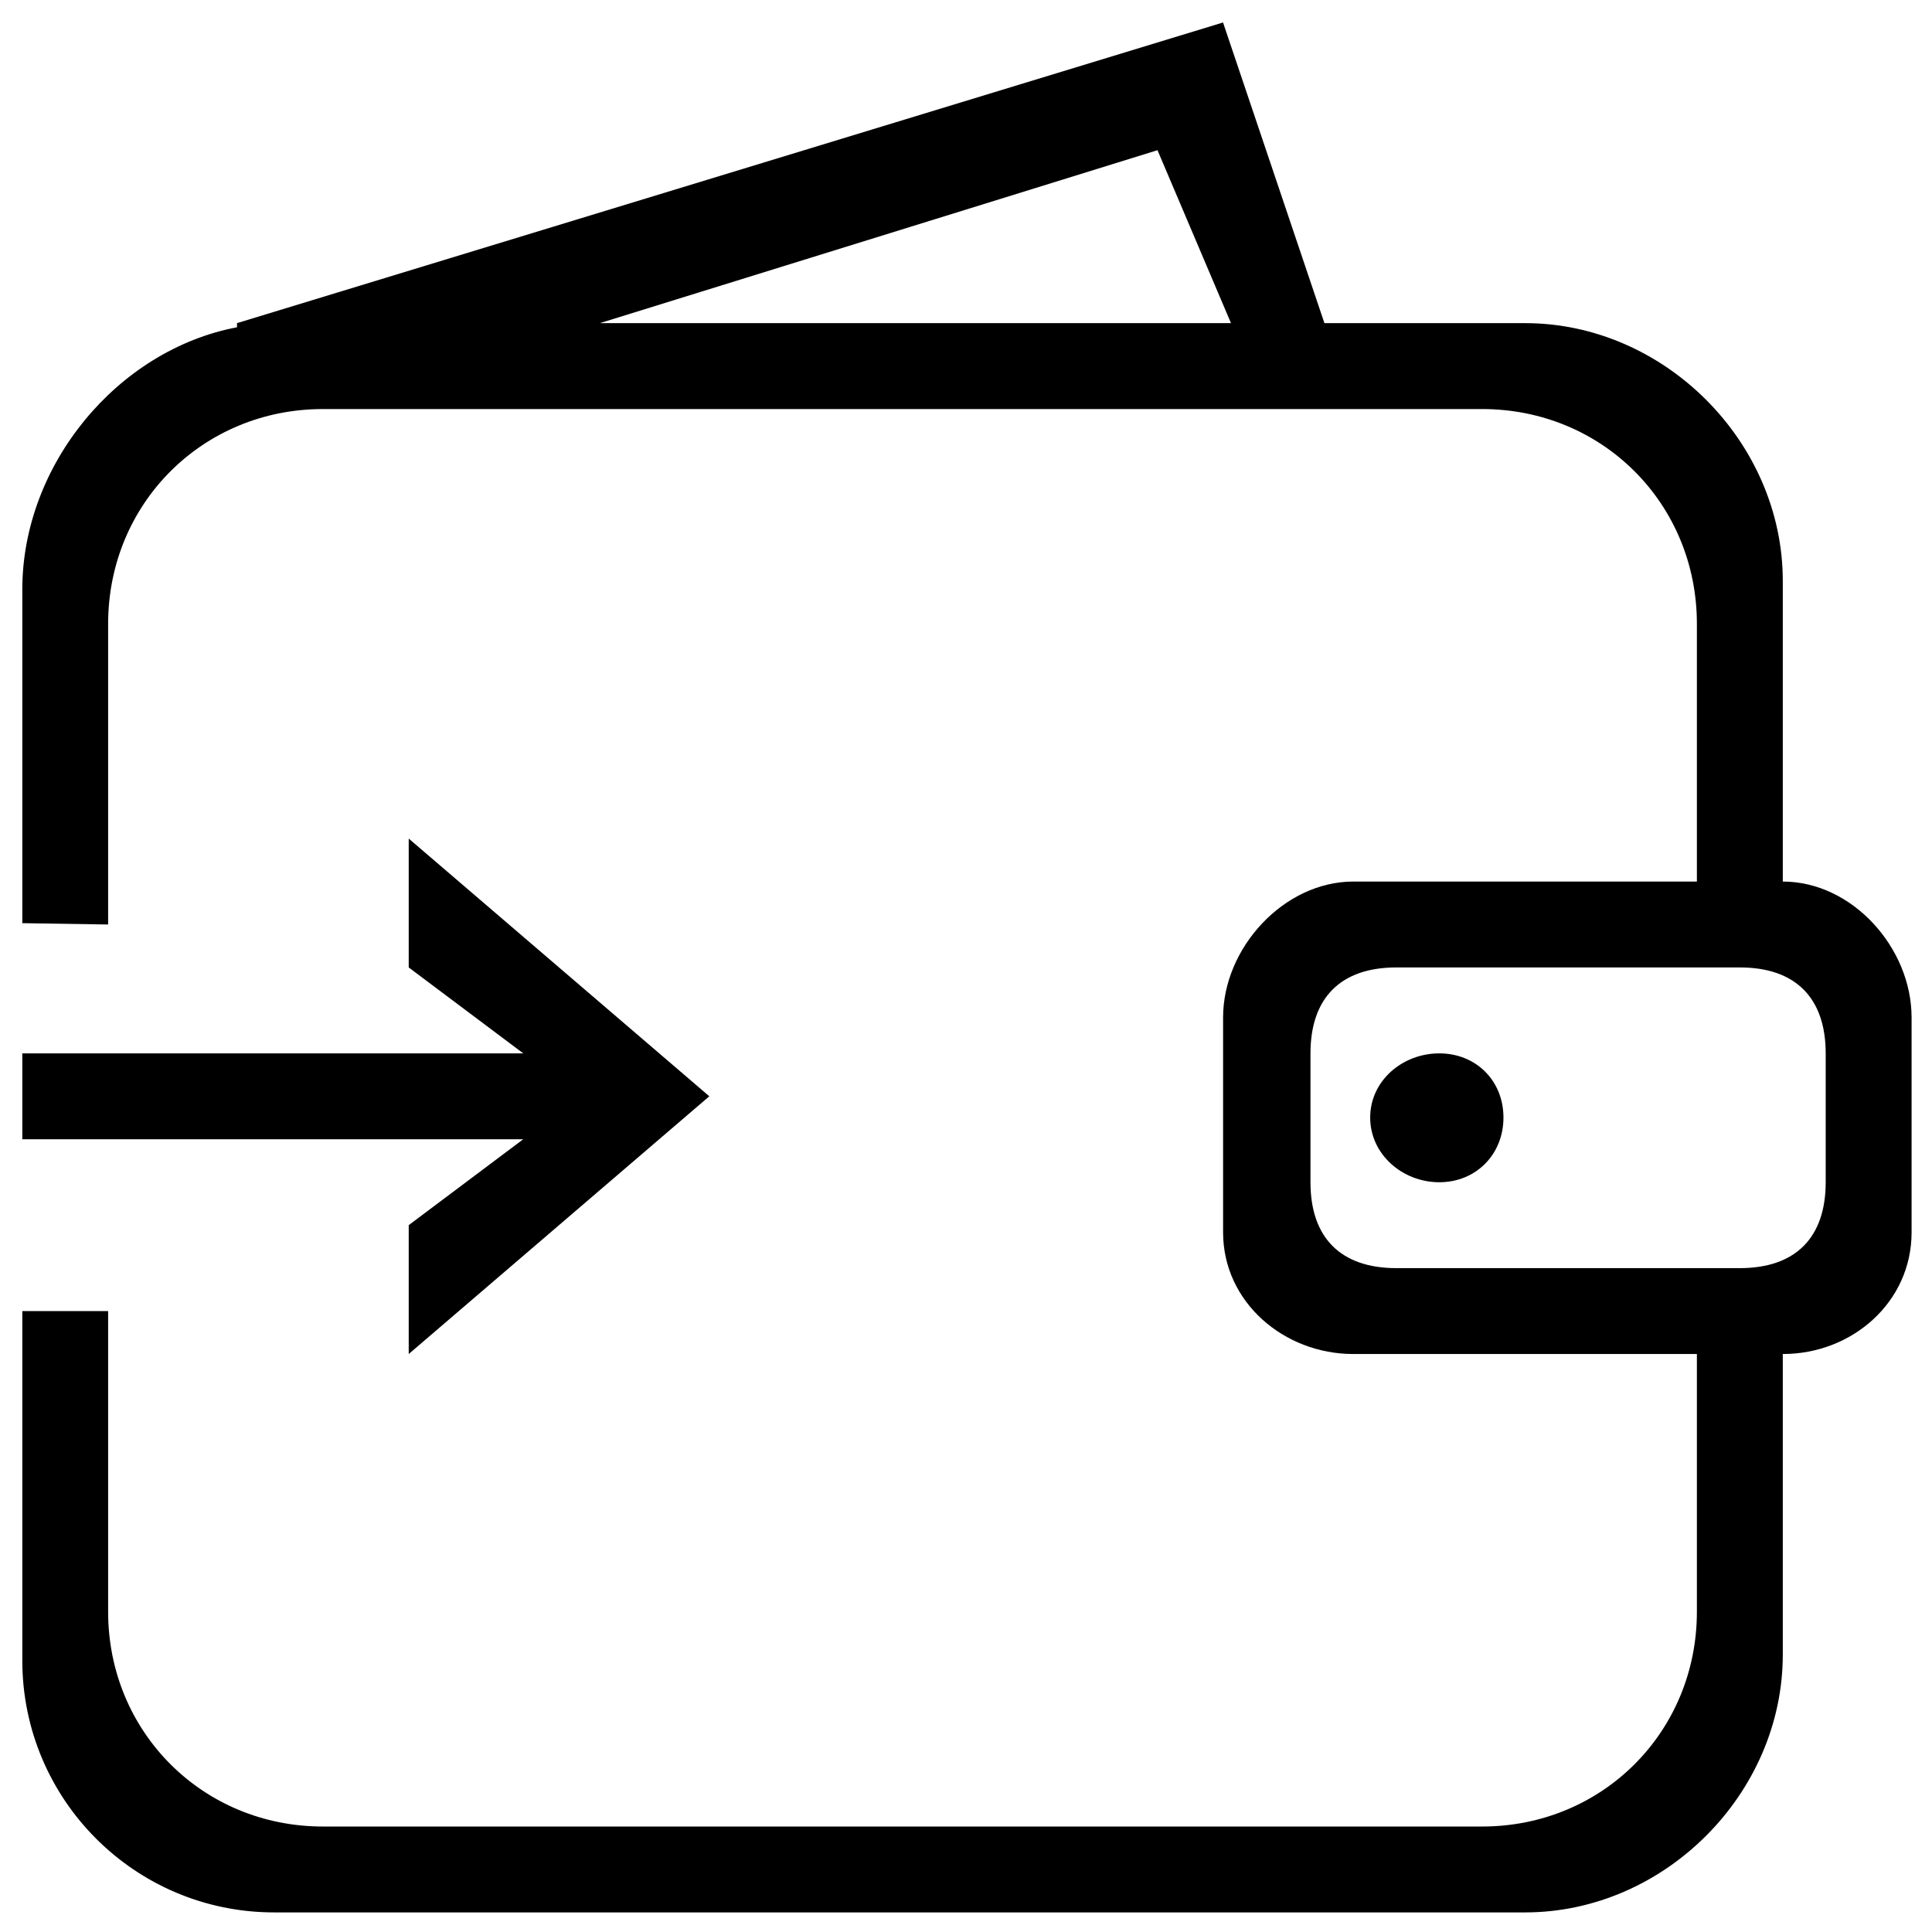 <?xml version="1.0" encoding="utf-8"?>
<!-- Generator: Adobe Illustrator 16.0.0, SVG Export Plug-In . SVG Version: 6.00 Build 0)  -->
<!DOCTYPE svg PUBLIC "-//W3C//DTD SVG 1.1//EN" "http://www.w3.org/Graphics/SVG/1.1/DTD/svg11.dtd">
<svg version="1.1" id="图层_1" xmlns="http://www.w3.org/2000/svg" xmlns:xlink="http://www.w3.org/1999/xlink" x="0px" y="0px"
	 width="300px" height="300px" viewBox="0 0 300 300" enable-background="new 0 0 300 300" xml:space="preserve">
<g>
	<g>
		<path d="M63.466,190.241v20.011l46.675-40.021l-46.675-40.017v20.011l17.79,13.343H3.464v13.337h77.78L63.466,190.241z
			 M276.83,136.888v-46.69c0-21.611-18.411-40.021-40.002-40.021h-31.173L189.912,3.491L36.802,50.176v0.642
			C18.213,54.346,3.464,72.185,3.464,91.531v51.819l13.327,0.206v-46.69c0-18.667,14.686-33.348,33.337-33.348h180.026
			c18.662,0,33.338,14.681,33.338,33.348v40.021h-53.338c-10.801,0-20.232,10.302-20.232,21.103v33.378
			c0,10.812,9.432,18.884,20.232,18.884h53.338v40.021c0,18.662-14.676,33.348-33.338,33.348H50.128
			c-18.652,0-33.337-14.686-33.337-33.348v-46.685H3.464v54.244c0,21.611,17.504,39.125,39.105,39.125h194.259
			c21.591,0,40.002-18.399,40.002-40.021v-46.685c10.8,0,20-8.072,20-18.884V157.99C296.83,147.19,287.63,136.888,276.83,136.888z
			 M93.147,50.176l86.588-26.855l11.411,26.855H93.147z M283.493,183.578c0,8.626-4.711,13.337-13.327,13.337h-53.349
			c-8.616,0-13.327-4.711-13.327-13.337v-20.011c0-8.637,4.711-13.343,13.327-13.343h53.349c8.616,0,13.327,4.706,13.327,13.343
			V183.578z M223.491,163.567c-5.718,0-10.73,4.247-10.73,9.965c0,5.717,5.013,10.046,10.73,10.046
			c5.707,0,9.965-4.329,9.965-10.046C233.456,167.814,229.198,163.567,223.491,163.567z"/>
	</g>
</g>
</svg>
